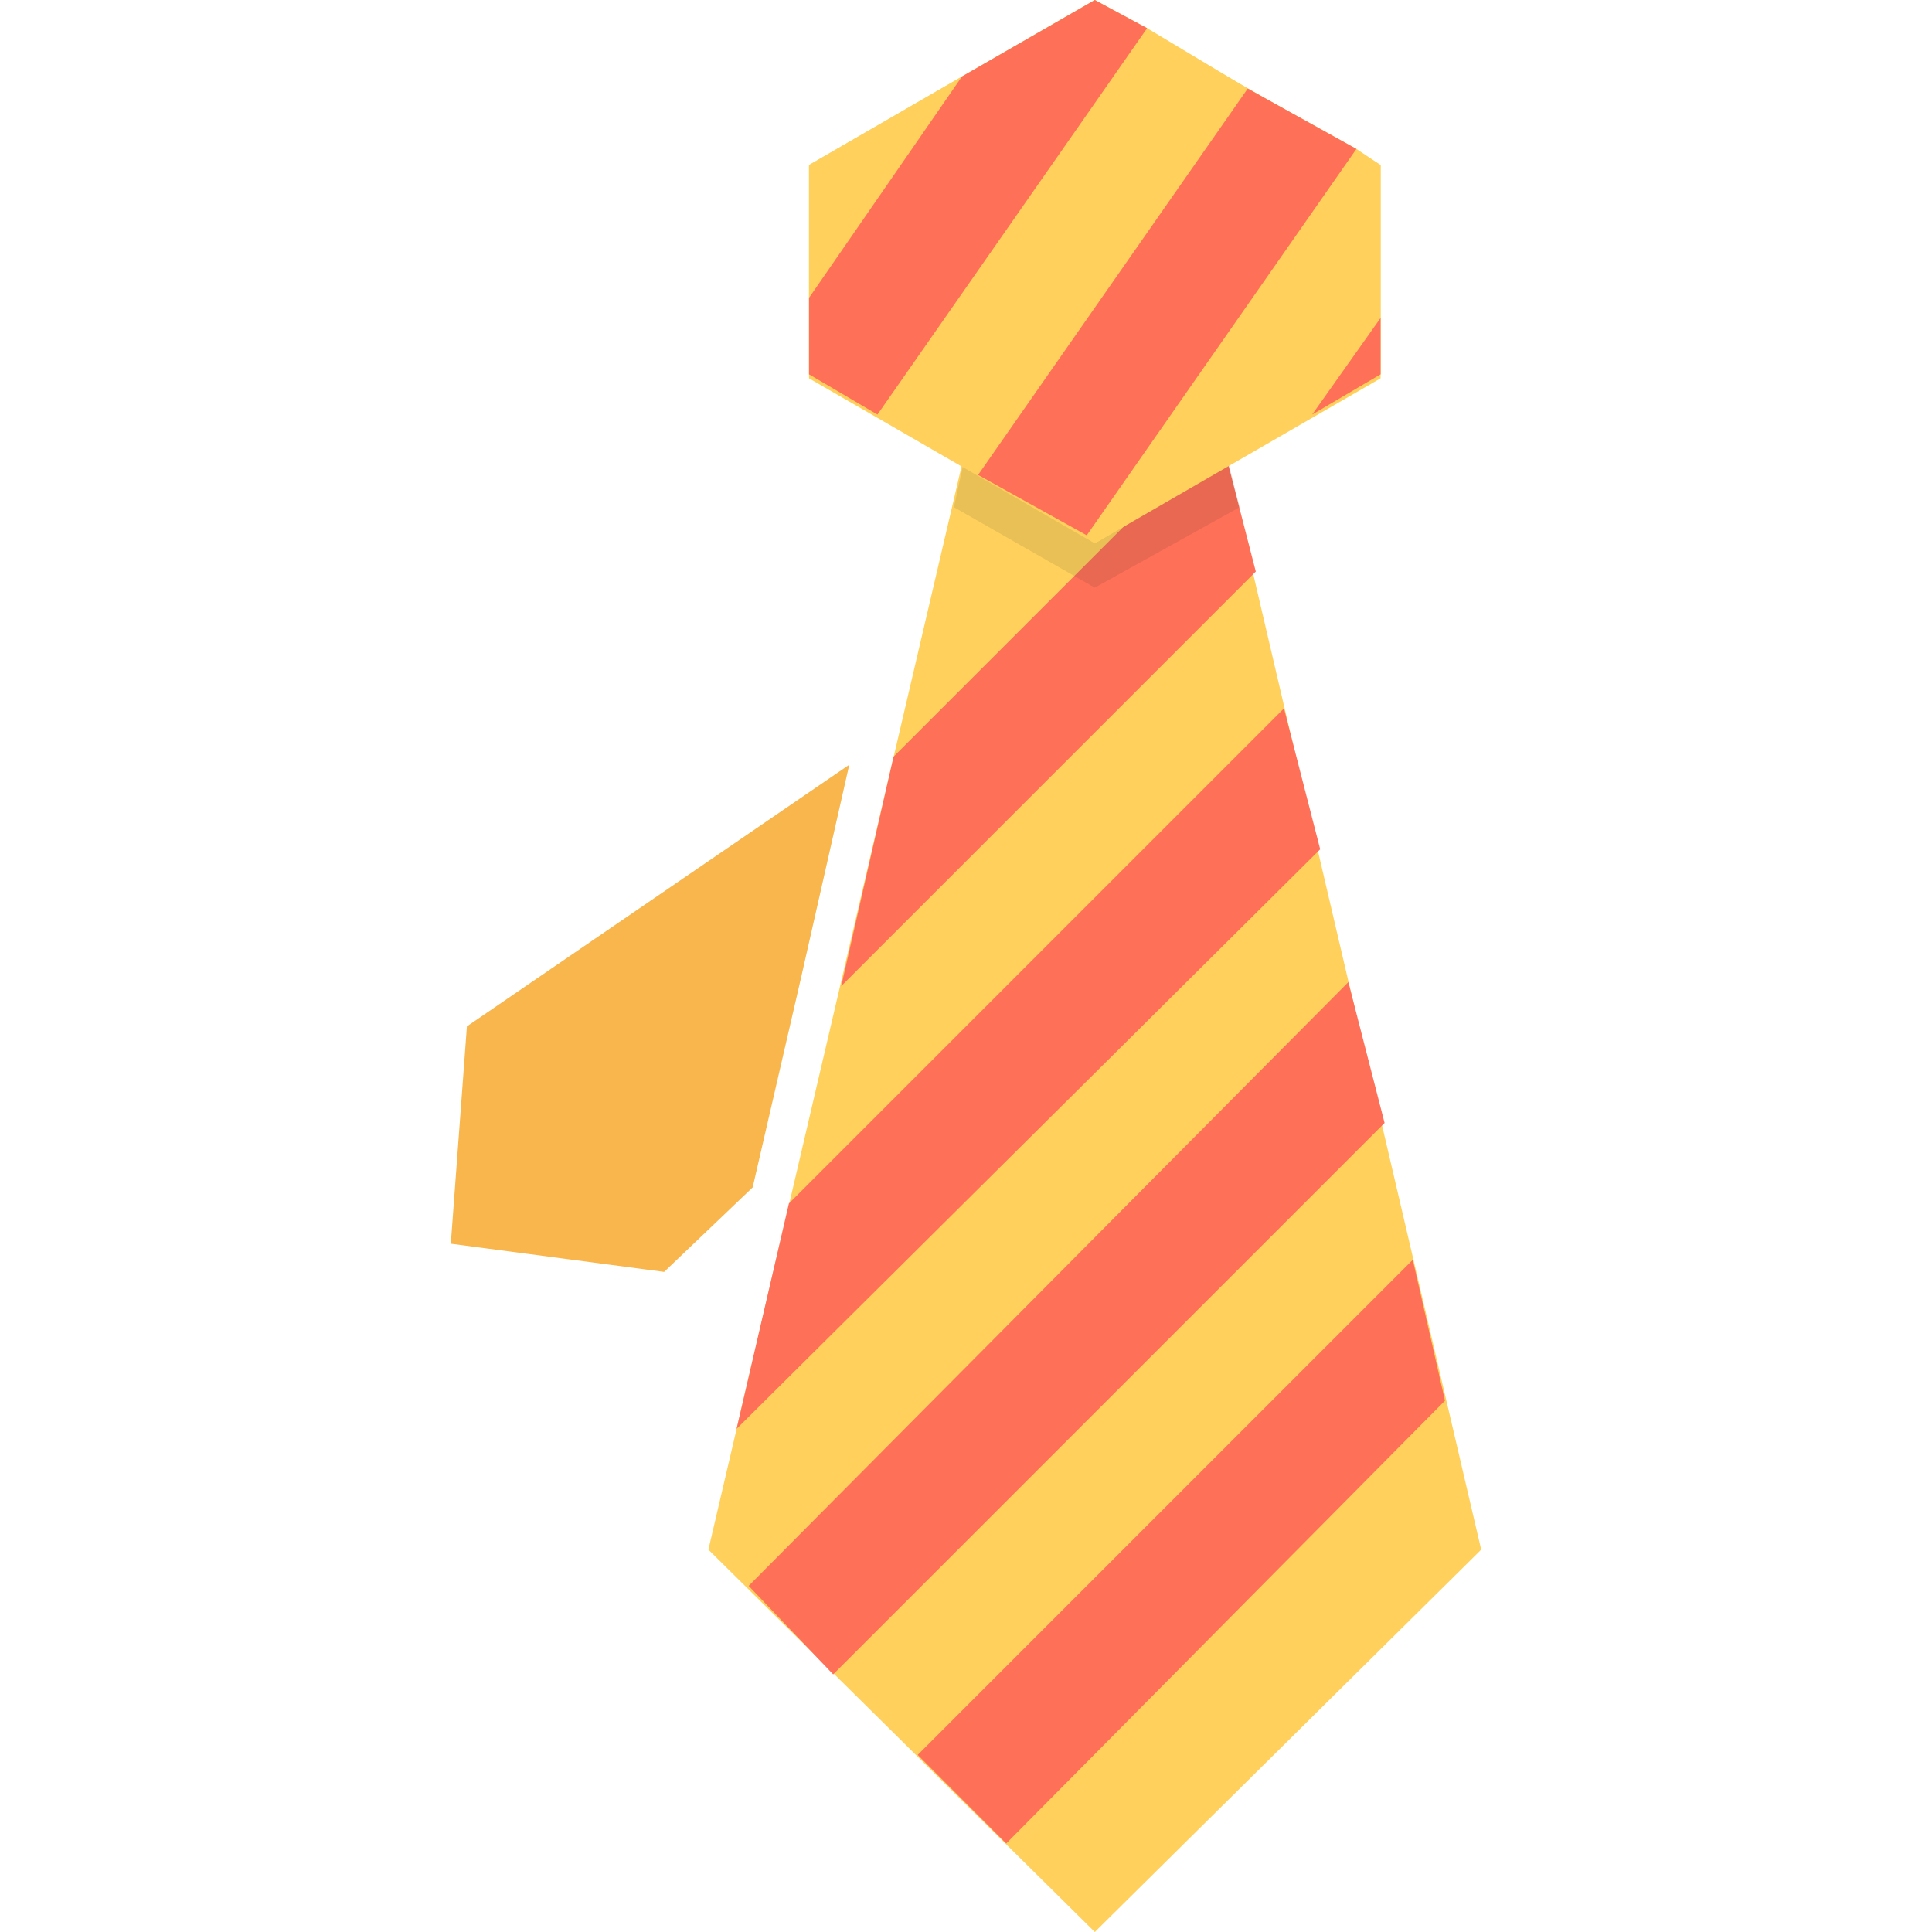 <?xml version="1.0" encoding="utf-8"?>
<!-- Generator: Adobe Illustrator 18.0.0, SVG Export Plug-In . SVG Version: 6.00 Build 0)  -->
<!DOCTYPE svg PUBLIC "-//W3C//DTD SVG 1.1//EN" "http://www.w3.org/Graphics/SVG/1.1/DTD/svg11.dtd">
<svg version="1.1" id="Layer_1" xmlns="http://www.w3.org/2000/svg" xmlns:xlink="http://www.w3.org/1999/xlink" x="0px" y="0px"
	 viewBox="0 0 48 48" enable-background="new 0 0 48 48" xml:space="preserve">
<g>
	<polygon fill="#FFD15C" points="30,9.4 27.2,9.4 24.4,9.4 17.6,38.5 27.2,48 36.8,38.5 	"/>
	<g>
		<polygon fill="#FF7058" points="31.2,14.2 20.9,24.5 22.2,18.8 30.3,10.7 		"/>
		<polygon fill="#FF7058" points="32.8,21.1 18.3,35.5 19.6,29.9 31.9,17.6 		"/>
		<polygon fill="#FF7058" points="34.4,27.9 20.7,41.6 18.6,39.4 33.5,24.4 		"/>
		<polygon fill="#FF7058" points="35.9,34.8 25,45.8 22.8,43.6 35.1,31.3 		"/>
	</g>
	<polygon opacity="0.1" fill="#231F20" points="23.7,12.6 27.2,14.6 30.8,12.6 30,9.4 27.2,9.4 24.4,9.4 	"/>
	<polygon fill="#FFD15C" points="20.1,4.1 27.2,0 34.3,4.1 34.3,9.4 27.2,13.5 20.1,9.4 	"/>
	<polygon fill="#FFD15C" points="34.3,4.1 34.3,9.3 32.6,10.3 27.2,13.5 27,13.3 24.3,11.8 21.8,10.3 20.1,9.3 20.1,4.1 23.9,1.9 
		27.2,0 28.5,0.7 31,2.2 33.7,3.7 	"/>
	<g>
		<polygon fill="#FF7058" points="28.5,0.7 21.8,10.3 20.1,9.3 20.1,7.4 23.9,1.9 27.2,0 		"/>
		<polygon fill="#FF7058" points="33.7,3.7 27,13.3 24.3,11.8 31,2.2 		"/>
		<polygon fill="#FF7058" points="34.3,7.9 34.3,9.3 32.6,10.3 		"/>
	</g>
	<polygon fill="#F8B64C" points="19.9,24.3 21.1,19 11.6,25.5 11.2,30.9 16.5,31.6 18.7,29.5 	"/>
</g>
</svg>
